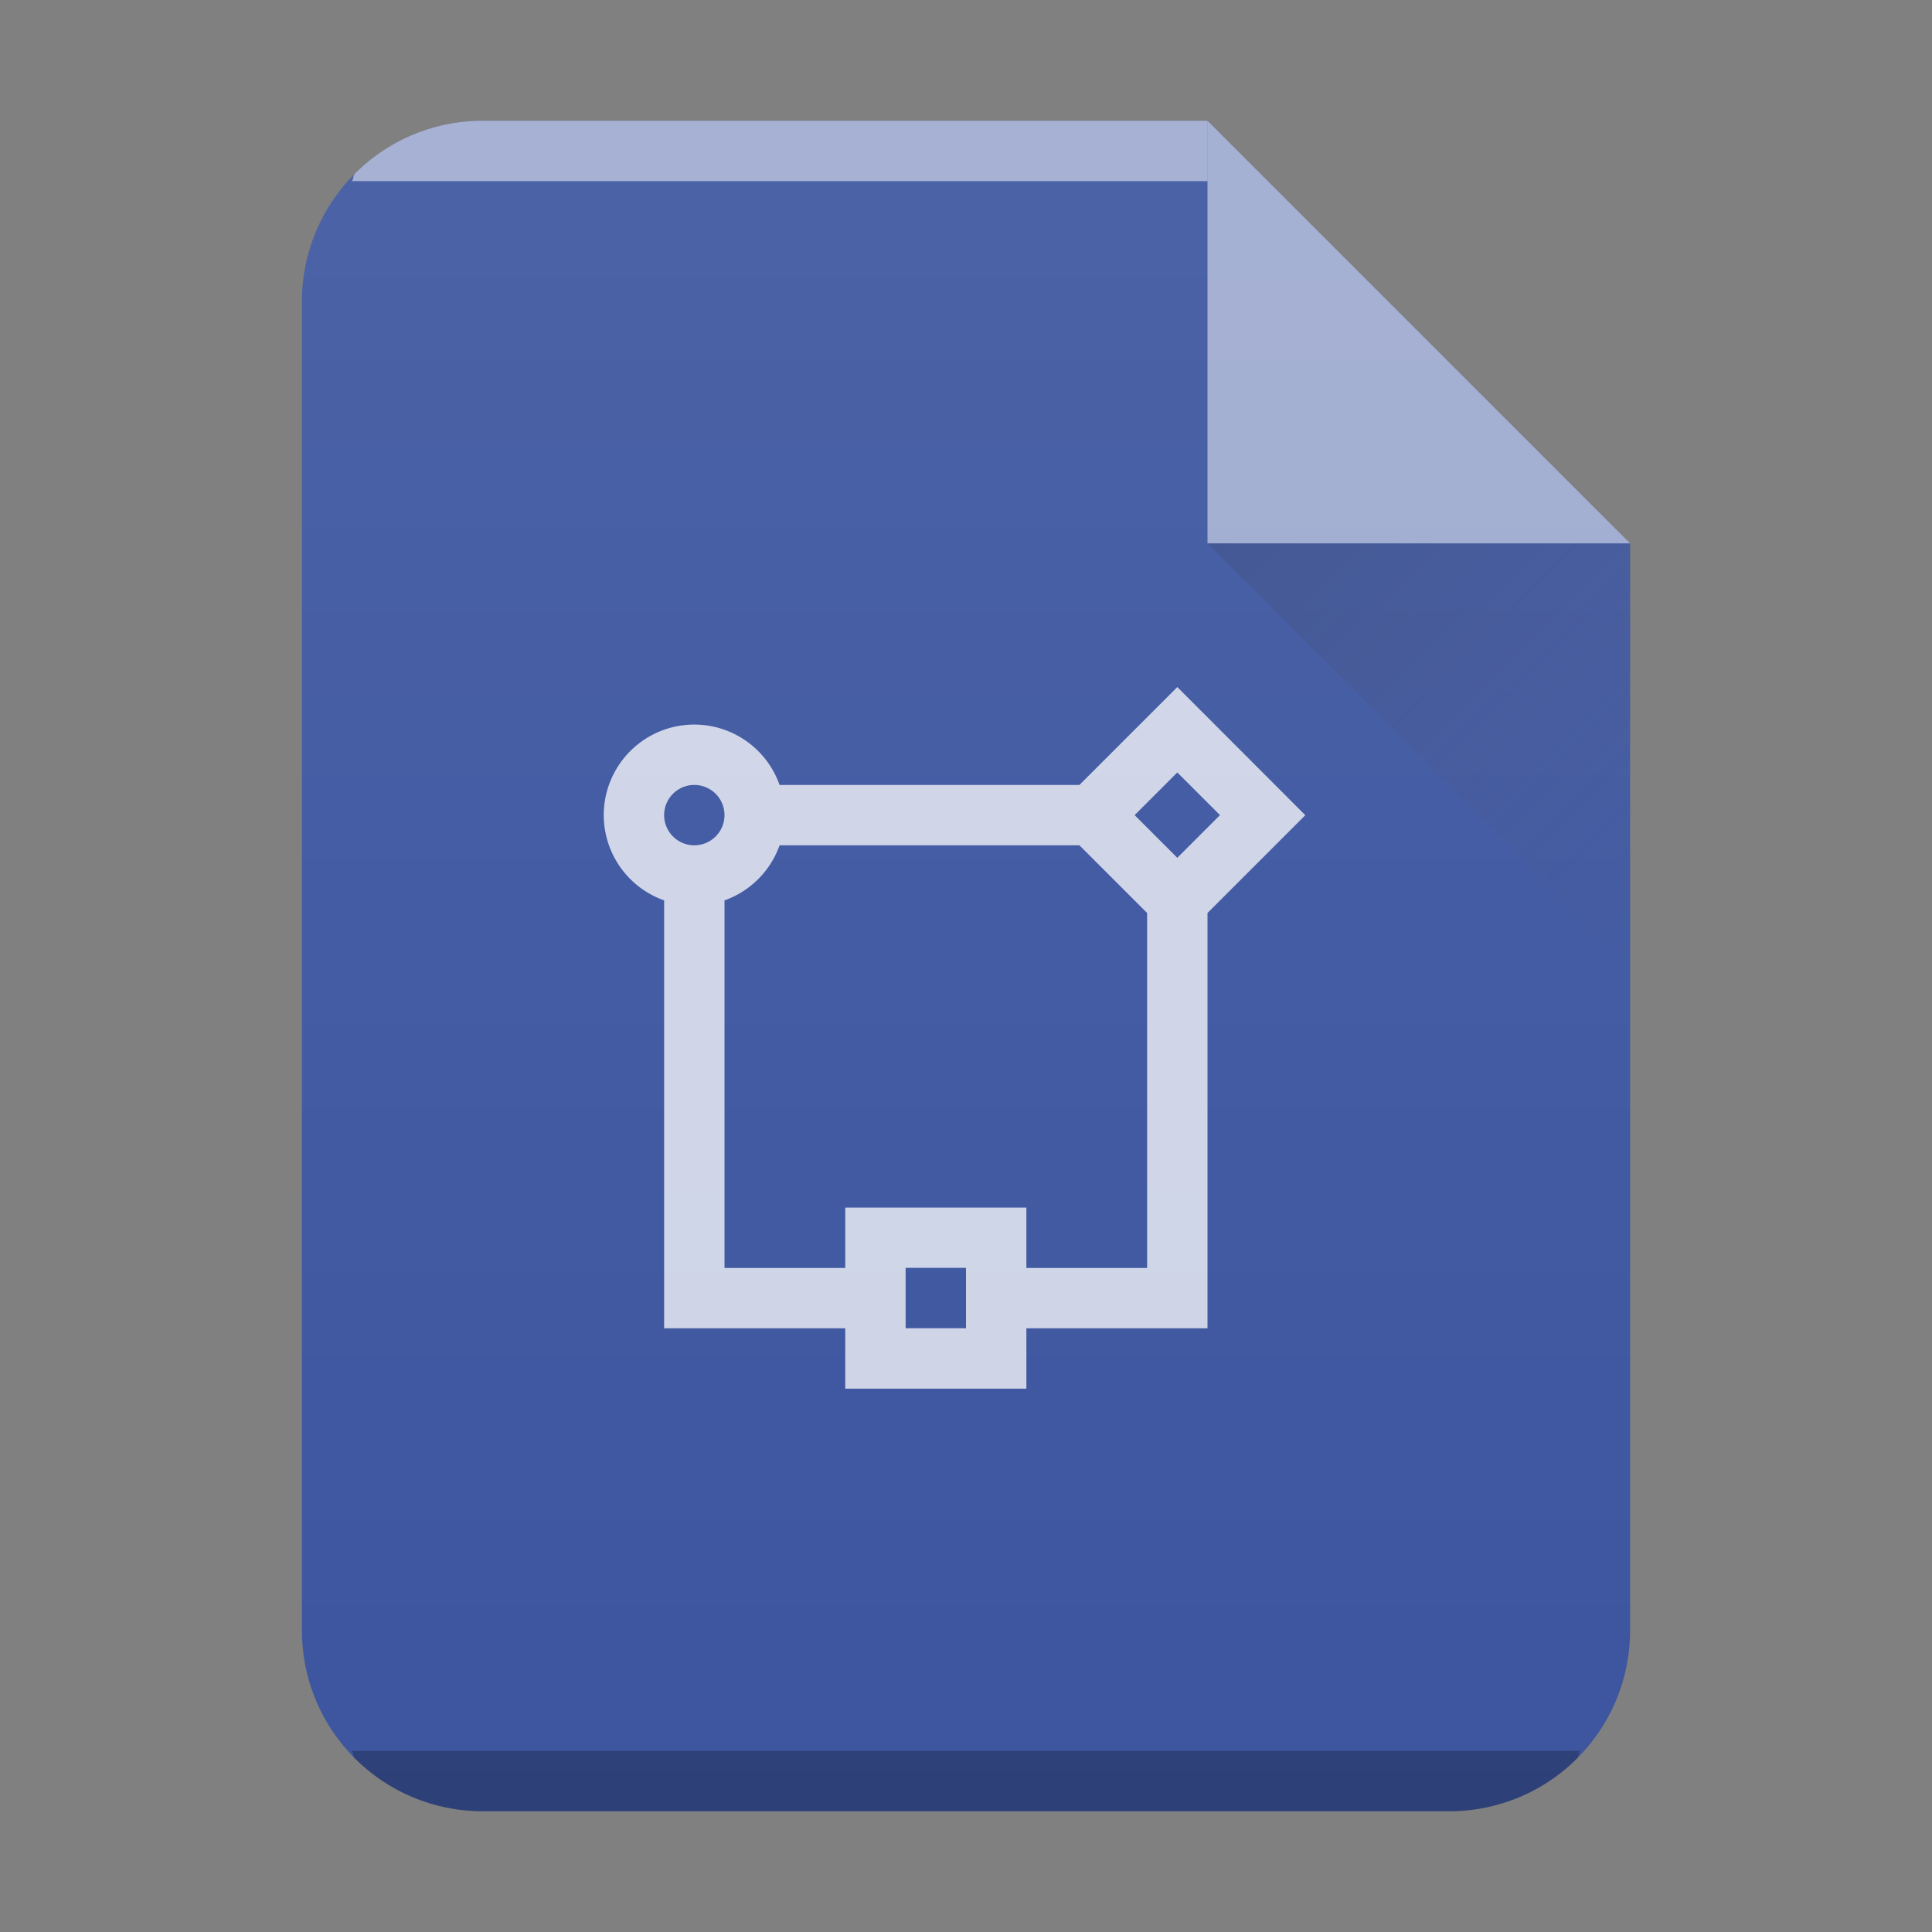 <svg xmlns="http://www.w3.org/2000/svg" xmlns:xlink="http://www.w3.org/1999/xlink" width="32" height="32"><rect width="100%" height="100%" fill="#808080" stroke="none"/><defs><linearGradient id="c" y1="524.8" x1="404.57" y2="531.8" x2="411.57" gradientUnits="userSpaceOnUse"><stop stop-color="#383e51"/><stop offset="1" stop-color="#655c6f" stop-opacity="0"/></linearGradient><linearGradient xlink:href="#a" id="b" x1="5" y1="30" x2="5" y2="2" gradientUnits="userSpaceOnUse" gradientTransform="translate(-20)"/><linearGradient id="a" y1="392.36" y2="365.36" x2="0" gradientUnits="userSpaceOnUse" gradientTransform="translate(309.57 152.44)"><stop stop-color="#fff" stop-opacity="0"/><stop offset="1" stop-color="#fff" stop-opacity=".2"/></linearGradient></defs><path d="M20 2H8C6.338 2 5 3.338 5 5v22c0 1.662 1.338 3 3 3h16c1.662 0 3-1.338 3-3V9z" fill="#3c559f"/><path d="M8 2a2.99 2.99 0 00-2.123.877c-.031.031-.02.09-.05.123H20V2z" color="#000" opacity=".5" fill="#fff"/><path d="M5.826 29c.03.033.02.092.051.123A2.99 2.99 0 008 30h16a2.99 2.99 0 002.123-.877c.031-.031.02-.09.05-.123z" color="#000" opacity=".25"/><path d="M20 2H8C6.338 2 5 3.338 5 5v22c0 1.662 1.338 3 3 3h16c1.662 0 3-1.338 3-3V9z" opacity=".4" fill="url(#b)"/><g fill-rule="evenodd"><path d="M27 9l-7-7v7z" opacity=".5" fill="#fff"/><path d="M411.57 531.8l-7-7h7z" opacity=".2" fill="url(#c)" transform="translate(-384.57 -515.8)"/></g><path d="M19.5 11.38l-1.621 1.621h-4.967a1.5 1.5 0 00-1.412-1 1.5 1.5 0 00-1.5 1.5 1.5 1.5 0 001 1.412v7.088h3v1h3v-1h3v-6.879l1.62-1.62zm0 1.414l.707.707-.707.707-.707-.707zm-8 .207a.5.5 0 01.5.5.5.5 0 01-.5.5.5.5 0 01-.5-.5.5.5 0 01.5-.5m1.412 1h4.967L19 15.122v5.879h-2v-1h-3v1h-2v-6.088a1.5 1.5 0 00.912-.912M15 21h1v1h-1z" opacity=".75" fill="#fff"/></svg>